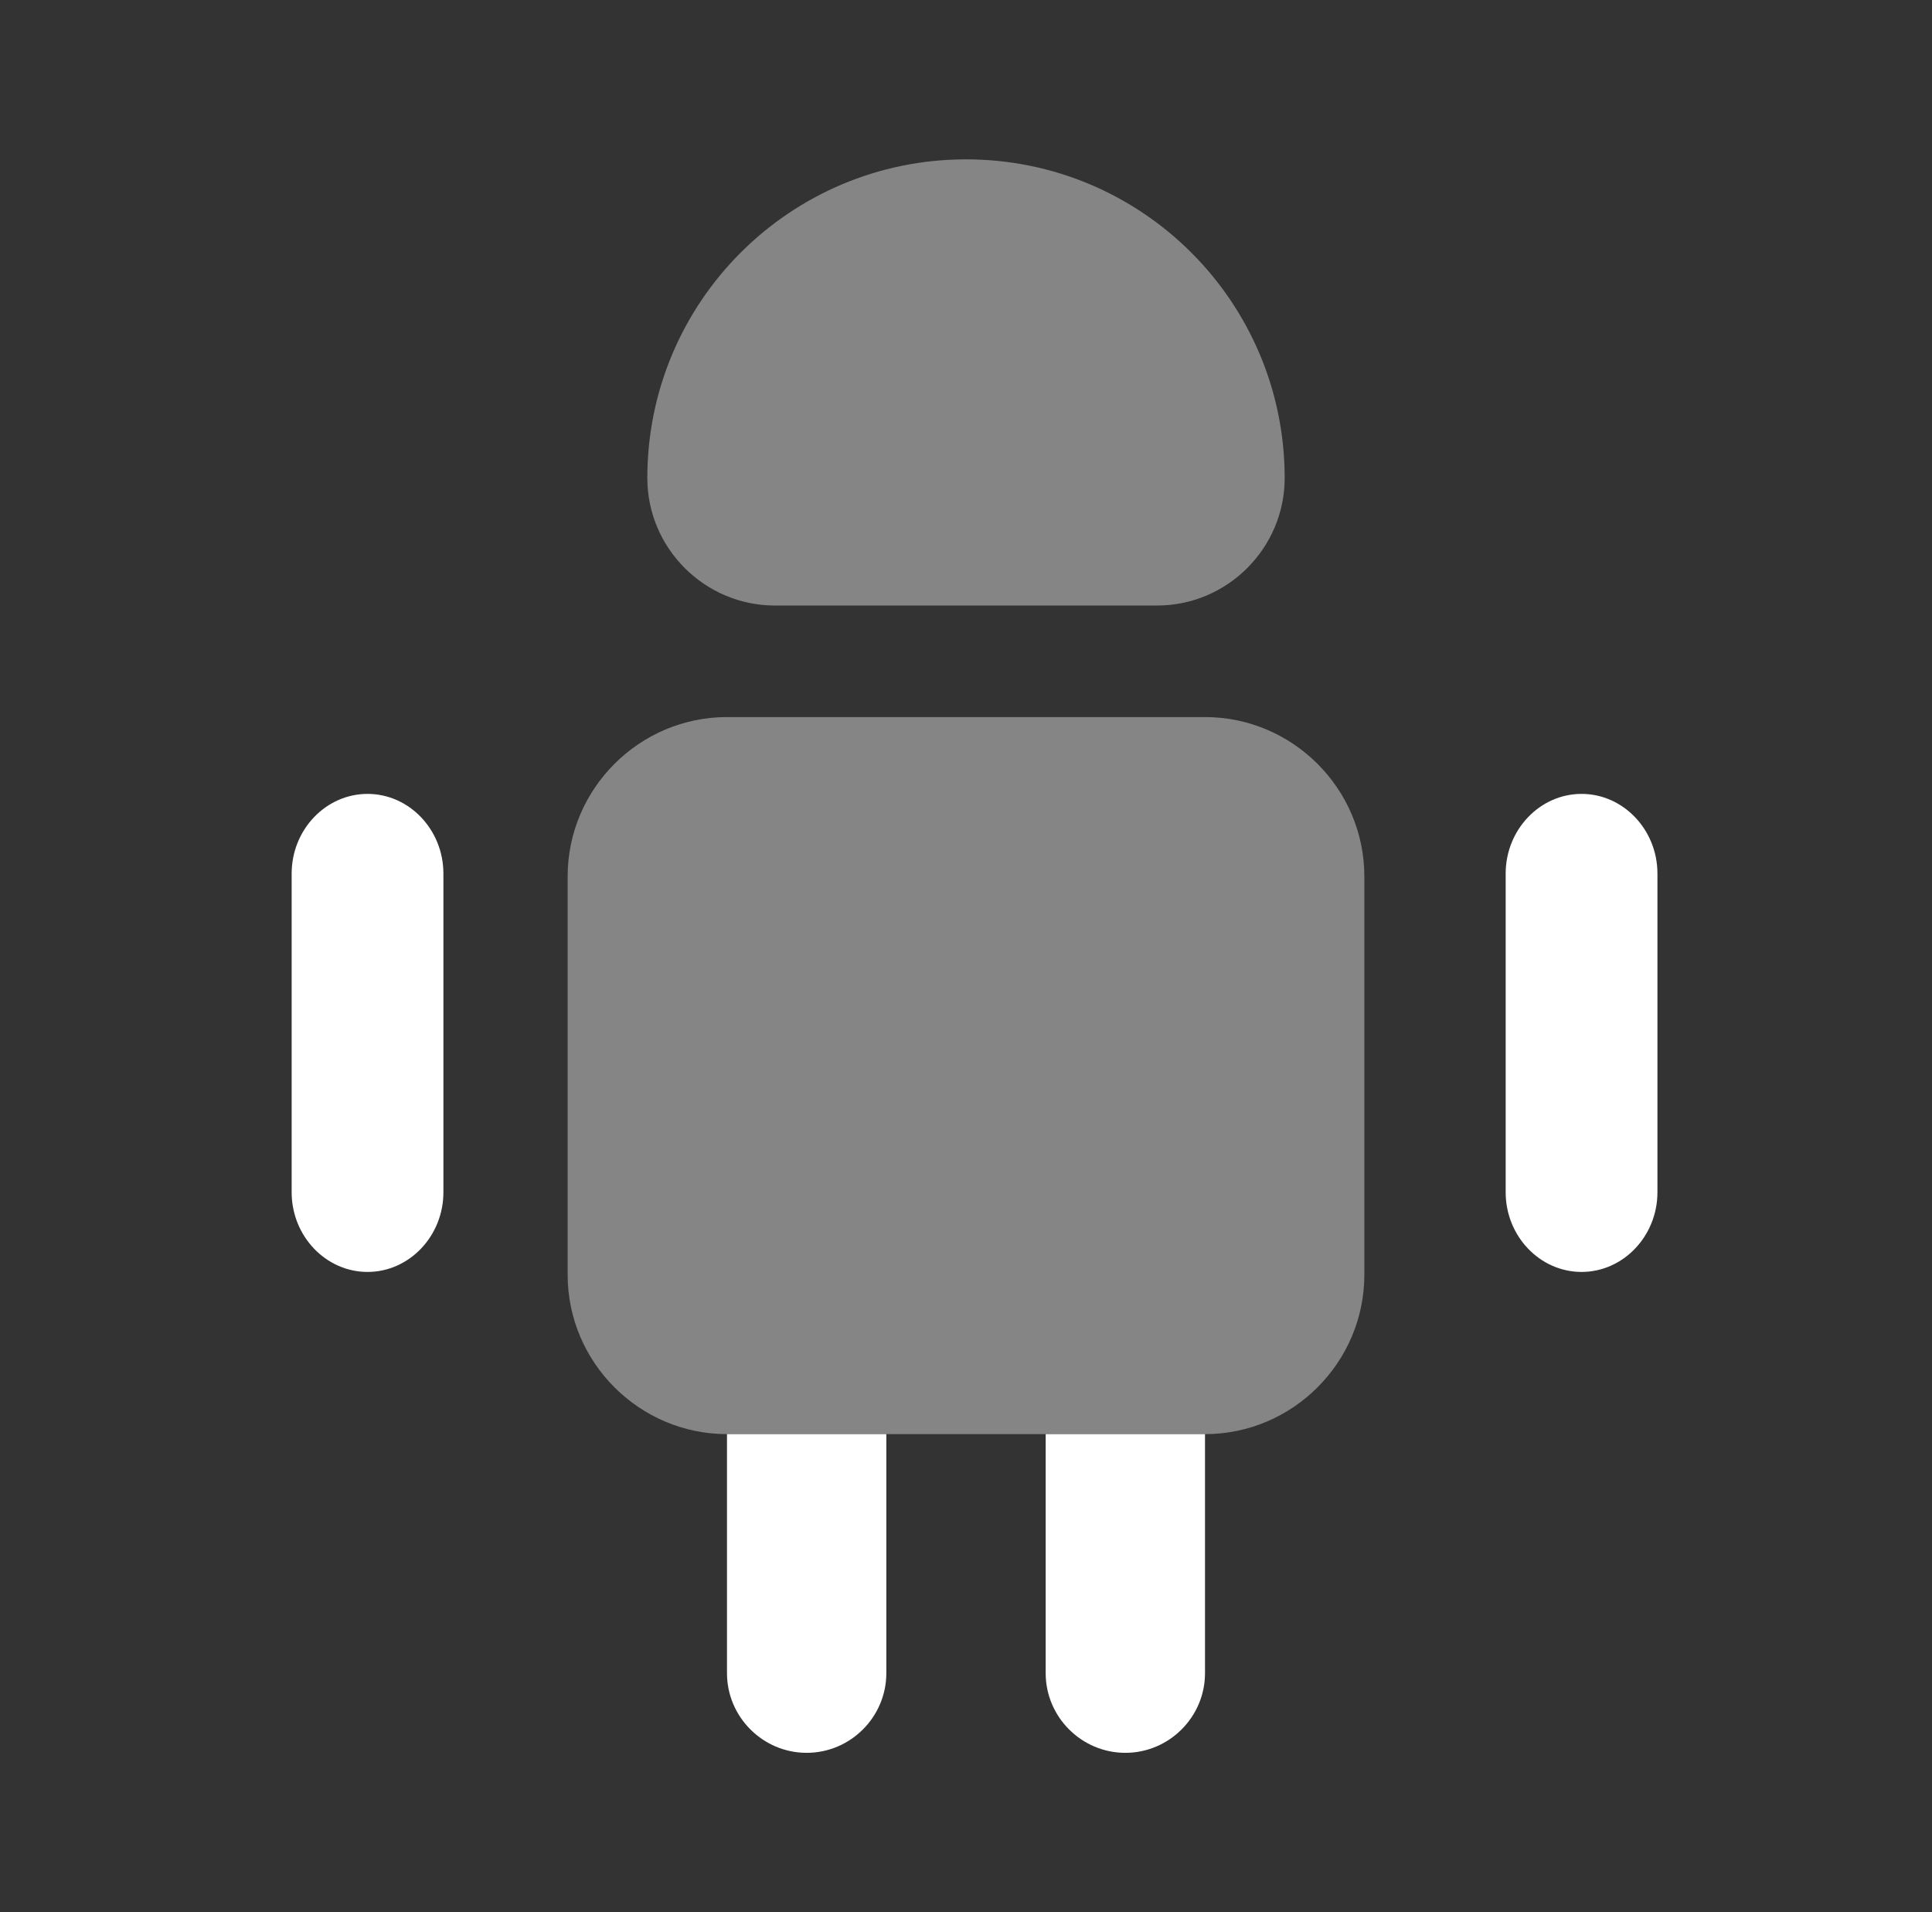 <svg width="97" height="96" viewBox="0 0 97 96" fill="none" xmlns="http://www.w3.org/2000/svg">
<rect x="0" y="0" width="97" height="96" fill="#333333" stroke="none"/>
<path d="M44.5 72V84C44.5 86.2 42.7 88 40.5 88C38.3 88 36.5 86.2 36.5 84V72H44.5ZM60.5 72V84C60.5 86.2 58.7 88 56.5 88C54.3 88 52.5 86.2 52.5 84V72H60.5Z" fill="white"/>
<path opacity="0.4" d="M68.5 44V64C68.5 68.4 64.9 72 60.5 72H36.5C32.1 72 28.5 68.4 28.5 64V44C28.5 39.6 32.1 36 36.5 36H60.5C64.9 36 68.5 39.6 68.5 44Z" fill="white"/>
<path d="M22.262 43.857V59.857C22.262 62.057 20.548 63.857 18.453 63.857C16.357 63.857 14.643 62.057 14.643 59.857V43.857C14.643 41.657 16.357 39.857 18.453 39.857C20.548 39.857 22.262 41.657 22.262 43.857ZM83.215 43.857V59.857C83.215 62.057 81.5 63.857 79.405 63.857C77.31 63.857 75.595 62.057 75.595 59.857V43.857C75.595 41.657 77.31 39.857 79.405 39.857C81.5 39.857 83.215 41.657 83.215 43.857Z" fill="white"/>
<path opacity="0.4" d="M38.9 30.4H58.1C61.62 30.4 64.5 27.52 64.5 24C64.5 15.16 57.34 8 48.5 8C39.66 8 32.5 15.16 32.5 24C32.5 27.52 35.38 30.4 38.9 30.4Z" fill="white"/>
</svg>
